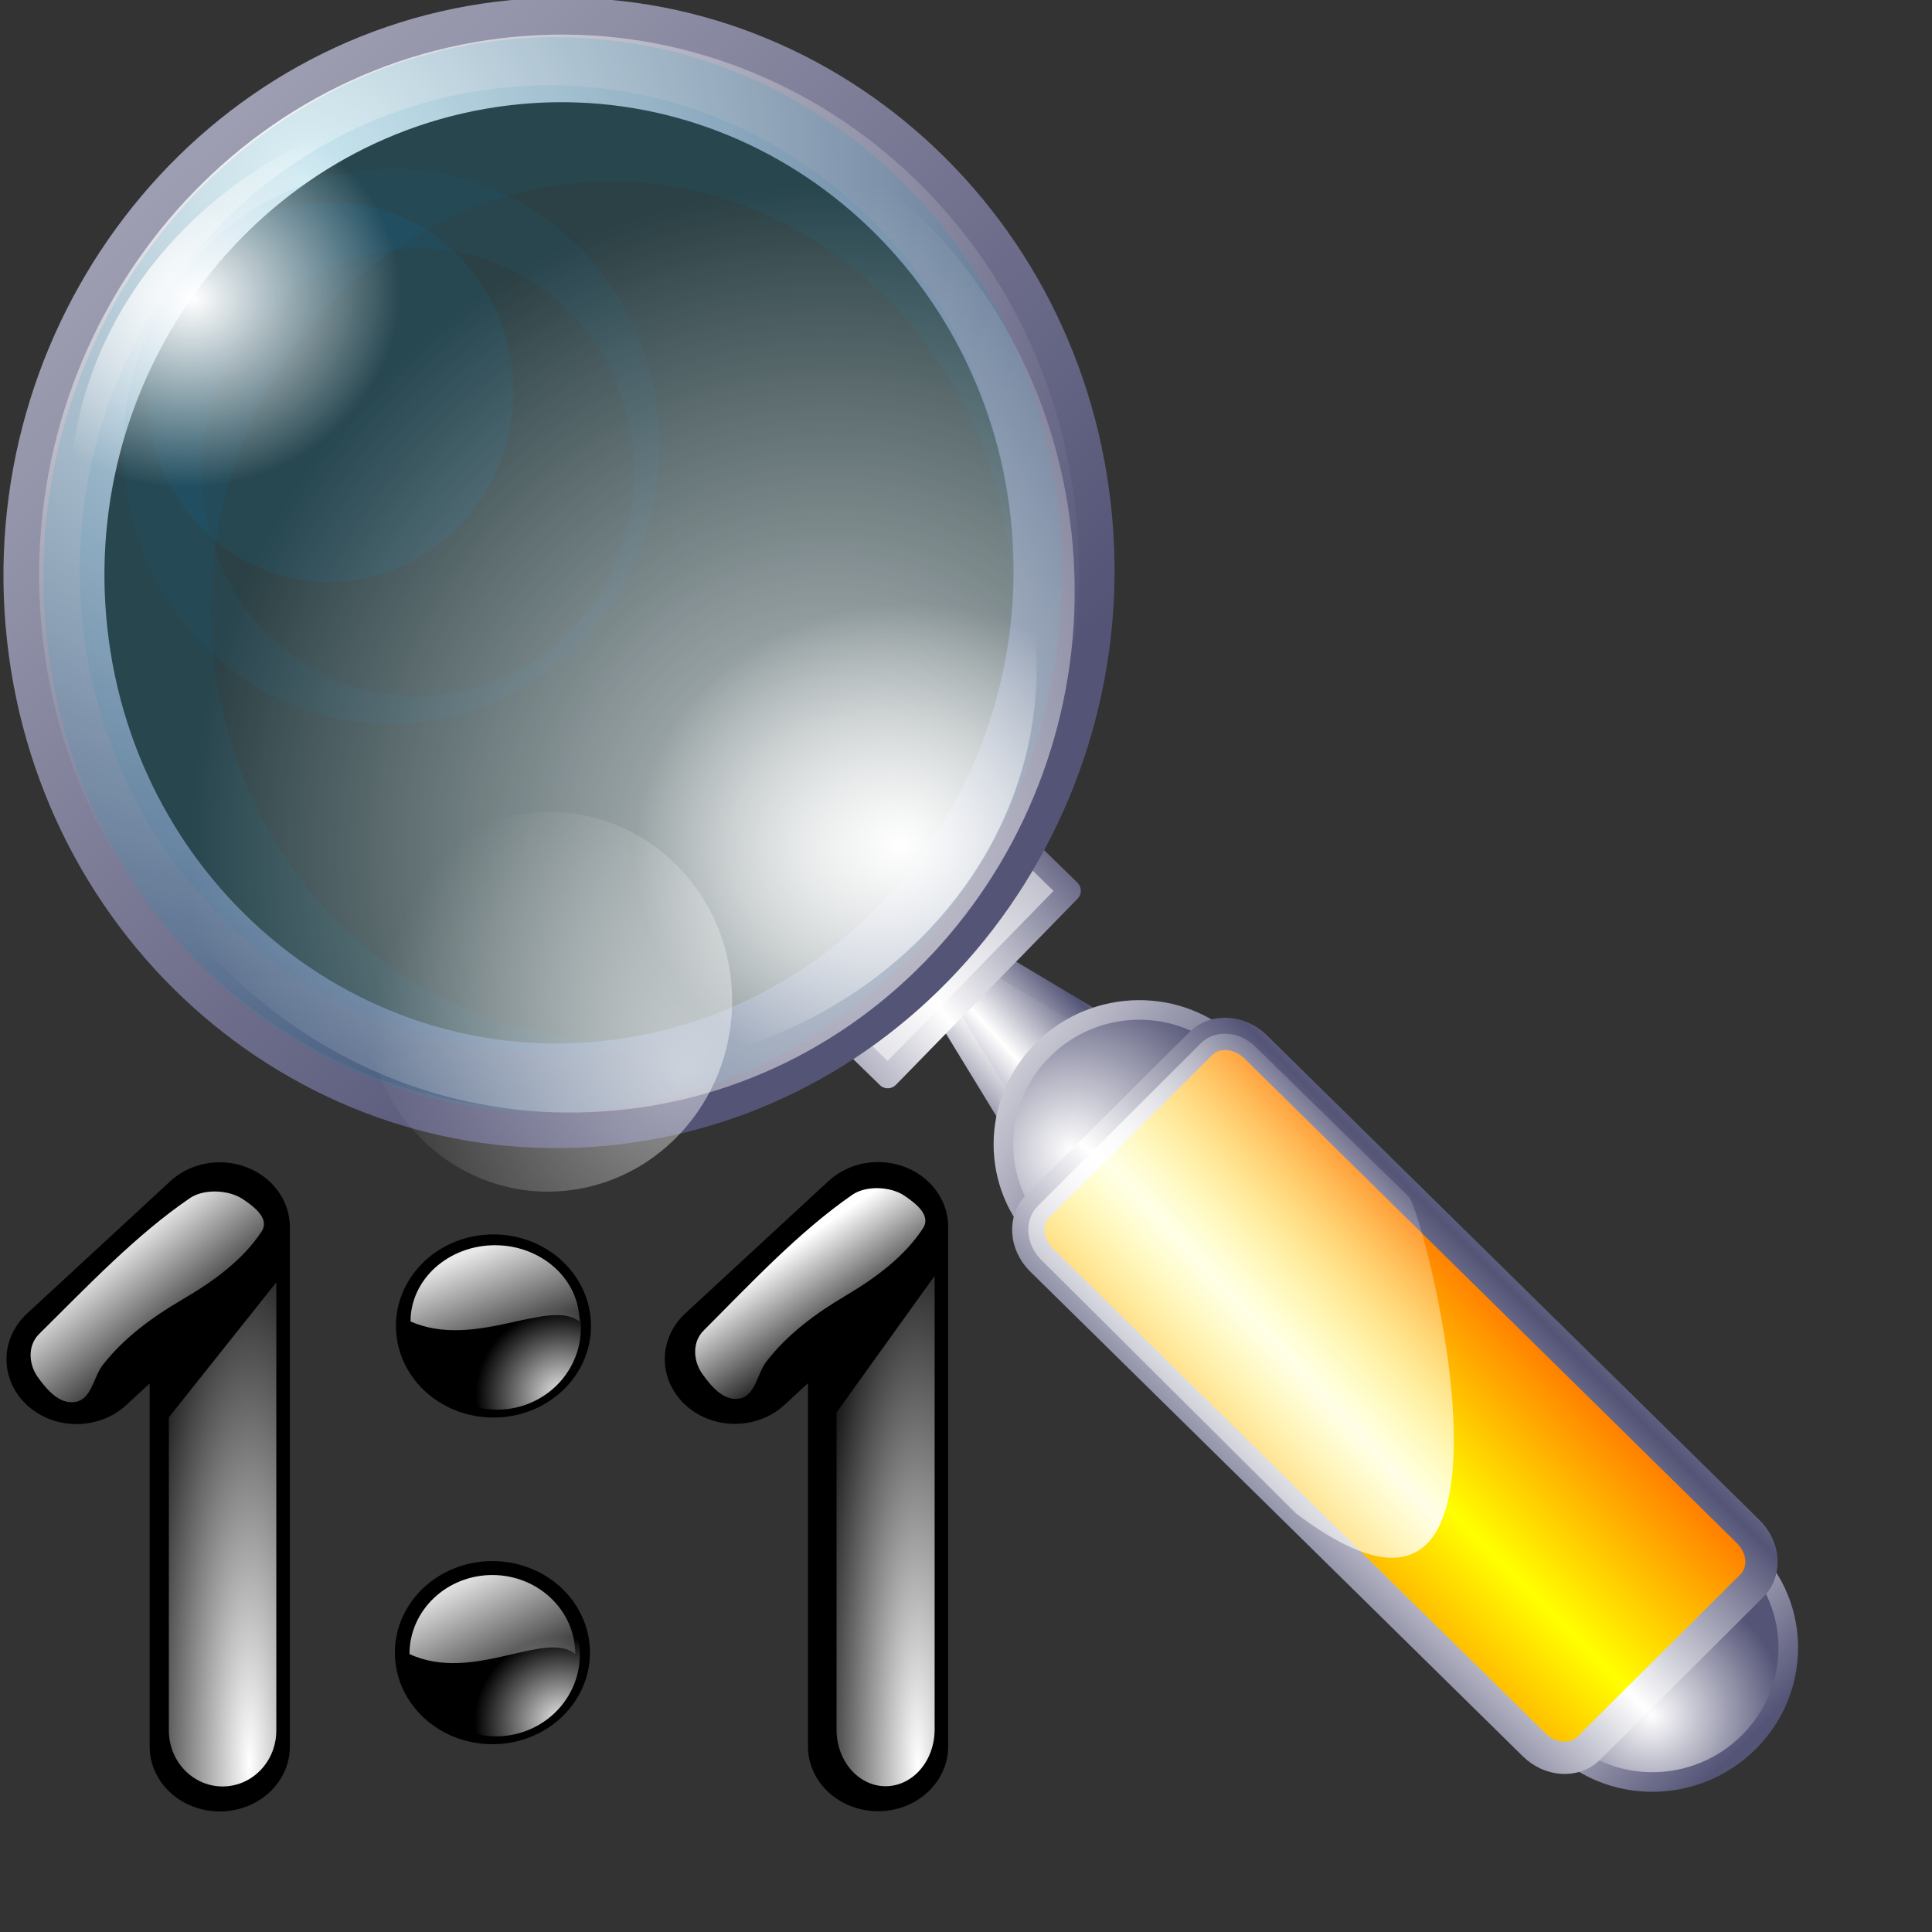 <?xml version="1.0" encoding="UTF-8" standalone="no"?>
<!-- Created with Inkscape (http://www.inkscape.org/) -->
<svg
   xmlns:dc="http://purl.org/dc/elements/1.1/"
   xmlns:cc="http://web.resource.org/cc/"
   xmlns:rdf="http://www.w3.org/1999/02/22-rdf-syntax-ns#"
   xmlns:svg="http://www.w3.org/2000/svg"
   xmlns="http://www.w3.org/2000/svg"
   xmlns:xlink="http://www.w3.org/1999/xlink"
   xmlns:sodipodi="http://inkscape.sourceforge.net/DTD/sodipodi-0.dtd"
   xmlns:inkscape="http://www.inkscape.org/namespaces/inkscape"
   width="64pt"
   height="64pt"
   id="svg16513"
   sodipodi:version="0.32"
   inkscape:version="0.41"
   sodipodi:docbase="/home/nuno/kdeplayground-artwork/oooicons/crystalsvg"
   sodipodi:docname="zoom_1-1.svg"
   inkscape:export-filename="/home/nuno/kdeplayground-artwork/oooicons/crystalsvg/zoom_window.png"
   inkscape:export-xdpi="36.000000"
   inkscape:export-ydpi="36.000000">
  <rect width="100%" height="100%" fill="#333333" stroke="none"/>
  <defs
     id="defs3">
    <radialGradient
       inkscape:collect="always"
       xlink:href="#light100to0"
       id="radialGradient16512"
       gradientUnits="userSpaceOnUse"
       gradientTransform="scale(1.092,0.916)"
       cx="188.636"
       cy="268.597"
       fx="188.636"
       fy="268.597"
       r="9.701" />
    <radialGradient
       inkscape:collect="always"
       xlink:href="#light100to0"
       id="radialGradient16511"
       gradientUnits="userSpaceOnUse"
       gradientTransform="scale(1.092,0.916)"
       cx="214.423"
       cy="290.1"
       fx="214.423"
       fy="290.1"
       r="12.434" />
    <radialGradient
       inkscape:collect="always"
       xlink:href="#light100to0"
       id="radialGradient16510"
       gradientUnits="userSpaceOnUse"
       gradientTransform="matrix(1,-1.392751e-16,2.663872e-16,1,2.867,4.412)"
       cx="119.82"
       cy="189.744"
       fx="119.82"
       fy="189.744"
       r="19.274" />
    <linearGradient
       id="light100to0">
      <stop
         style="stop-color:#ffffff;stop-opacity:1;"
         offset="0"
         id="stop2764" />
      <stop
         style="stop-color:#ffffff;stop-opacity:0;"
         offset="1"
         id="stop2765" />
    </linearGradient>
    <radialGradient
       inkscape:collect="always"
       xlink:href="#light100to0"
       id="radialGradient16509"
       gradientUnits="userSpaceOnUse"
       gradientTransform="matrix(1,-1.392702e-16,2.663964e-16,1,2.867,4.412)"
       cx="138.894"
       cy="213.824"
       fx="138.894"
       fy="213.824"
       r="39.21" />
    <linearGradient
       inkscape:collect="always"
       xlink:href="#bludraktowhite"
       id="linearGradient16508"
       gradientUnits="userSpaceOnUse"
       gradientTransform="translate(105.357,127.903)"
       x1="46.858"
       y1="16.027"
       x2="74.079"
       y2="96.394" />
    <linearGradient
       inkscape:collect="always"
       xlink:href="#bludraktowhite"
       id="linearGradient16507"
       gradientUnits="userSpaceOnUse"
       gradientTransform="translate(130.582,-13.898)"
       x1="35.909"
       y1="162.892"
       x2="-20.139"
       y2="328.534" />
    <linearGradient
       inkscape:collect="always"
       xlink:href="#bludraktowhite"
       id="linearGradient16506"
       gradientUnits="userSpaceOnUse"
       gradientTransform="matrix(0.694,0.721,-0.684,0.729,202.572,-11.256)"
       spreadMethod="reflect"
       x1="73.415"
       y1="231.748"
       x2="82.103"
       y2="224.474" />
    <linearGradient
       inkscape:collect="always"
       xlink:href="#bludraktowhite"
       id="linearGradient16505"
       gradientUnits="userSpaceOnUse"
       gradientTransform="matrix(-7.139059e-3,-1.026,0.975,-5.544949e-3,202.572,-11.256)"
       spreadMethod="reflect"
       x1="-216.411"
       y1="-112.045"
       x2="-218.189"
       y2="-135.794" />
    <linearGradient
       id="light90to0">
      <stop
         style="stop-color:#ffffff;stop-opacity:0.908;"
         offset="0"
         id="stop1890" />
      <stop
         style="stop-color:#ffffff;stop-opacity:0;"
         offset="1"
         id="stop1892" />
    </linearGradient>
    <linearGradient
       inkscape:collect="always"
       xlink:href="#light90to0"
       id="linearGradient16504"
       gradientUnits="userSpaceOnUse"
       gradientTransform="matrix(0.89,0.885,-0.449,0.456,166.998,-25.209)"
       spreadMethod="reflect"
       x1="111.33"
       y1="386.092"
       x2="112.919"
       y2="367.411" />
    <linearGradient
       inkscape:collect="always"
       xlink:href="#bludraktowhite"
       id="linearGradient16503"
       gradientUnits="userSpaceOnUse"
       gradientTransform="matrix(1.143,1.132,-0.436,0.442,145.186,-46.536)"
       spreadMethod="reflect"
       x1="110.124"
       y1="398.068"
       x2="110.542"
       y2="381.739" />
    <linearGradient
       id="orangetoyelow">
      <stop
         style="stop-color:#ff7d00;stop-opacity:1;"
         offset="0"
         id="stop2661" />
      <stop
         style="stop-color:#ffff00;stop-opacity:1;"
         offset="1"
         id="stop2662" />
    </linearGradient>
    <linearGradient
       inkscape:collect="always"
       xlink:href="#orangetoyelow"
       id="linearGradient16502"
       gradientUnits="userSpaceOnUse"
       gradientTransform="matrix(1.1,1.09,-0.446,0.452,142.16,-43.396)"
       spreadMethod="reflect"
       x1="113.976"
       y1="367.68"
       x2="113.613"
       y2="382.323" />
    <linearGradient
       inkscape:collect="always"
       xlink:href="#bludraktowhite"
       id="linearGradient16501"
       gradientUnits="userSpaceOnUse"
       gradientTransform="matrix(0.715,0.699,-0.699,0.715,145.186,-46.536)"
       x1="144.504"
       y1="249.546"
       x2="162.25"
       y2="245.983" />
    <radialGradient
       inkscape:collect="always"
       xlink:href="#bludraktowhite"
       id="radialGradient16500"
       gradientUnits="userSpaceOnUse"
       gradientTransform="matrix(0.715,0.699,-0.699,0.715,145.186,-46.536)"
       cx="154.87"
       cy="248.769"
       fx="154.87"
       fy="248.769"
       r="8.909" />
    <linearGradient
       inkscape:collect="always"
       xlink:href="#bludraktowhite"
       id="linearGradient16499"
       gradientUnits="userSpaceOnUse"
       gradientTransform="matrix(0.715,0.699,-0.699,0.715,145.186,-46.536)"
       x1="187.22"
       y1="246.315"
       x2="200.852"
       y2="246.315" />
    <radialGradient
       inkscape:collect="always"
       xlink:href="#bludraktowhite"
       id="radialGradient16498"
       gradientUnits="userSpaceOnUse"
       gradientTransform="matrix(0.715,0.699,-0.699,0.715,145.186,-46.536)"
       cx="196.46"
       cy="248.859"
       fx="196.46"
       fy="248.859"
       r="6.795" />
    <linearGradient
       inkscape:collect="always"
       xlink:href="#bludraktowhite"
       id="linearGradient16497"
       gradientUnits="userSpaceOnUse"
       gradientTransform="matrix(1.041,-1.138109e-16,9.005485e-17,0.96,0.357,-0.238)"
       spreadMethod="reflect"
       x1="74.779"
       y1="244.094"
       x2="78.152"
       y2="241.113" />
    <linearGradient
       id="bludraktowhite"
       gradientUnits="userSpaceOnUse"
       x1="33.332"
       y1="10.305"
       x2="33.332"
       y2="91.408">
      <linearGradient
         id="bluedrklighttowite"
         gradientUnits="userSpaceOnUse"
         x1="33.332"
         y1="10.305"
         x2="33.332"
         y2="91.408"
         spreadMethod="pad"
         xlink:href="#linearGradient6373" />
      <stop
         offset="0"
         style="stop-color:rgb(255,255,255)"
         id="stop7271" />
      <stop
         offset="1"
         style="stop-color:rgb(84,84,119)"
         id="stop7273" />
    </linearGradient>
    <linearGradient
       inkscape:collect="always"
       xlink:href="#bludraktowhite"
       id="linearGradient16496"
       gradientUnits="userSpaceOnUse"
       gradientTransform="matrix(-0.736,-0.679,0.736,-0.679,0.357,-0.238)"
       spreadMethod="reflect"
       x1="-226.056"
       y1="-119.626"
       x2="-225.671"
       y2="-124.01" />
    <radialGradient
       inkscape:collect="always"
       xlink:href="#light100to0"
       id="radialGradient1179"
       gradientUnits="userSpaceOnUse"
       gradientTransform="scale(1,1)"
       cx="200.28"
       cy="291.176"
       fx="200.28"
       fy="291.176"
       r="196.9" />
    <linearGradient
       inkscape:collect="always"
       xlink:href="#light100to0"
       id="linearGradient1180"
       gradientUnits="userSpaceOnUse"
       gradientTransform="matrix(1.048,0,0,0.954,3.135,2.949)"
       x1="23.488"
       y1="34.216"
       x2="261.133"
       y2="362.303" />
    <linearGradient
       inkscape:collect="always"
       xlink:href="#greantodarkgrean"
       id="linearGradient1290"
       gradientUnits="userSpaceOnUse"
       gradientTransform="scale(1,1)"
       x1="351.571"
       y1="50.663"
       x2="176.996"
       y2="218.633" />
    <radialGradient
       inkscape:collect="always"
       xlink:href="#greandarktobgrean"
       id="radialGradient1291"
       gradientUnits="userSpaceOnUse"
       gradientTransform="scale(1,1)"
       cx="78.732"
       cy="52.096"
       fx="78.732"
       fy="52.096"
       r="219.061" />
    <defs
       id="defs1151">
      <linearGradient
         id="linearGradient1153">
        <stop
           style="stop-color:#ffffff;stop-opacity:1;"
           offset="0"
           id="stop1154" />
        <stop
           style="stop-color:#ffffff;stop-opacity:0;"
           offset="1"
           id="stop1155" />
      </linearGradient>
      <linearGradient
         id="greandarktobgrean">
        <stop
           style="stop-color:#00ad01;stop-opacity:1;"
           offset="0"
           id="stop4492" />
        <stop
           style="stop-color:#15720f;stop-opacity:1;"
           offset="1"
           id="stop4493" />
      </linearGradient>
      <linearGradient
         id="greantodarkgrean">
        <stop
           style="stop-color:#00ff01;stop-opacity:1;"
           offset="0"
           id="stop5123" />
        <stop
           style="stop-color:#15980f;stop-opacity:1;"
           offset="1"
           id="stop5124" />
      </linearGradient>
    </defs>
    <sodipodi:namedview
       id="namedview1165"
       pagecolor="#ffffff"
       bordercolor="#666666"
       borderopacity="1.0"
       inkscape:pageopacity="0.0"
       inkscape:pageshadow="2"
       inkscape:zoom="4.0200035"
       inkscape:cx="35.804250"
       inkscape:cy="29.507018"
       inkscape:current-layer="layer1"
       showgrid="false"
       inkscape:grid-bbox="false"
       gridspacingy="1pt"
       gridspacingx="1pt"
       gridoriginy="0pt"
       gridoriginx="0pt"
       inkscape:window-width="640"
       inkscape:window-height="538"
       inkscape:window-x="0"
       inkscape:window-y="25" />
    <radialGradient
       inkscape:collect="always"
       xlink:href="#light90to0"
       id="radialGradient3698"
       gradientUnits="userSpaceOnUse"
       gradientTransform="matrix(0.461,0,0,2.168,0.567,3.542)"
       cx="75.592"
       cy="32.382"
       fx="75.592"
       fy="32.382"
       r="29.09" />
    <linearGradient
       inkscape:collect="always"
       xlink:href="#light100to0"
       id="linearGradient3700"
       gradientUnits="userSpaceOnUse"
       gradientTransform="matrix(2.618,0,0,2.633,3.374,-136.742)"
       x1="3.889"
       y1="51.327"
       x2="12.214"
       y2="60.295" />
    <radialGradient
       inkscape:collect="always"
       xlink:href="#light90to0"
       id="radialGradient5252"
       gradientUnits="userSpaceOnUse"
       gradientTransform="scale(1.149,0.87)"
       cx="23.291"
       cy="75.622"
       fx="23.291"
       fy="75.622"
       r="3.445" />
    <linearGradient
       inkscape:collect="always"
       xlink:href="#light90to0"
       id="linearGradient5254"
       gradientUnits="userSpaceOnUse"
       gradientTransform="scale(1.21,0.827)"
       x1="45.347"
       y1="32.679"
       x2="55.379"
       y2="48.543" />
    <radialGradient
       inkscape:collect="always"
       xlink:href="#light90to0"
       id="radialGradient5256"
       gradientUnits="userSpaceOnUse"
       gradientTransform="scale(1.149,0.87)"
       cx="23.291"
       cy="75.622"
       fx="23.291"
       fy="75.622"
       r="3.445" />
    <linearGradient
       inkscape:collect="always"
       xlink:href="#light90to0"
       id="linearGradient5258"
       gradientUnits="userSpaceOnUse"
       gradientTransform="scale(1.21,0.827)"
       x1="45.347"
       y1="32.679"
       x2="55.379"
       y2="48.543" />
    <linearGradient
       inkscape:collect="always"
       xlink:href="#light100to0"
       id="linearGradient5380"
       gradientUnits="userSpaceOnUse"
       gradientTransform="matrix(0.9,0,0,0.84,9.648,7.326)"
       x1="91.743"
       y1="5.099"
       x2="101.467"
       y2="17.859" />
    <radialGradient
       inkscape:collect="always"
       xlink:href="#light100to0"
       id="radialGradient5383"
       gradientUnits="userSpaceOnUse"
       gradientTransform="matrix(0.359,0,0,1.946,23.538,6.087)"
       cx="234.124"
       cy="34.028"
       fx="234.124"
       fy="34.028"
       r="36.99" />
    <linearGradient
       inkscape:collect="always"
       xlink:href="#light100to0"
       id="linearGradient6145"
       gradientUnits="userSpaceOnUse"
       gradientTransform="matrix(0.912,0,0,0.84,1.234,8.032)"
       x1="15.881"
       y1="2.465"
       x2="29.152"
       y2="16.895" />
    <radialGradient
       inkscape:collect="always"
       xlink:href="#light100to0"
       id="radialGradient6148"
       gradientUnits="userSpaceOnUse"
       gradientTransform="matrix(0.393,0,0,1.922,3.948,7.28)"
       cx="70.635"
       cy="33.608"
       fx="70.635"
       fy="33.608"
       r="37.151" />
    <linearGradient
       inkscape:collect="always"
       xlink:href="#light90to0"
       id="linearGradient6152"
       gradientUnits="userSpaceOnUse"
       gradientTransform="matrix(1.241,0,0,0.732,0.414,2.475)"
       x1="43.696"
       y1="13.669"
       x2="54.656"
       y2="28.704" />
    <linearGradient
       inkscape:collect="always"
       xlink:href="#light90to0"
       id="linearGradient6915"
       gradientUnits="userSpaceOnUse"
       gradientTransform="matrix(1.218,0,0,0.759,1.323,1.654)"
       x1="43.182"
       y1="64.944"
       x2="56.204"
       y2="79.818" />
    <radialGradient
       inkscape:collect="always"
       xlink:href="#light90to0"
       id="radialGradient6919"
       gradientUnits="userSpaceOnUse"
       gradientTransform="scale(1.149,0.87)"
       cx="23.291"
       cy="75.622"
       fx="23.291"
       fy="75.622"
       r="3.445" />
    <radialGradient
       inkscape:collect="always"
       xlink:href="#light90to0"
       id="radialGradient6921"
       gradientUnits="userSpaceOnUse"
       gradientTransform="scale(1.149,0.87)"
       cx="23.291"
       cy="75.622"
       fx="23.291"
       fy="75.622"
       r="3.445" />
    <radialGradient
       gradientUnits="userSpaceOnUse"
       r="40.435"
       fy="8.724"
       fx="14.33"
       cy="8.724"
       cx="14.33"
       gradientTransform="scale(0.983,1.018)"
       id="radialGradient3707"
       xlink:href="#bludraktowhite"
       inkscape:collect="always" />
    <radialGradient
       r="39.21"
       fy="213.824"
       fx="138.894"
       cy="213.824"
       cx="138.894"
       gradientTransform="matrix(0.715,-8.738799e-2,8.090601e-2,0.739,-79.408,-107.645)"
       gradientUnits="userSpaceOnUse"
       id="radialGradient1426"
       xlink:href="#light100to0"
       inkscape:collect="always" />
    <radialGradient
       r="19.274"
       fy="189.744"
       fx="119.82"
       cy="189.744"
       cx="119.82"
       gradientTransform="matrix(0.715,-8.739114e-2,8.090310e-2,0.739,-102.04,-111.357)"
       gradientUnits="userSpaceOnUse"
       id="radialGradient1423"
       xlink:href="#light100to0"
       inkscape:collect="always" />
    <linearGradient
       y2="43.097"
       x2="33.668"
       y1="-35.866"
       x1="-26.13"
       gradientTransform="matrix(0.977,-0.119,0.111,1.011,0,0)"
       gradientUnits="userSpaceOnUse"
       id="linearGradient1417"
       xlink:href="#bludraktowhite"
       inkscape:collect="always" />
    <linearGradient
       y2="241.113"
       x2="78.152"
       y1="244.094"
       x1="74.779"
       spreadMethod="reflect"
       gradientTransform="matrix(0.906,-2.989913e-3,-7.230192e-3,0.826,-21.286,-154.351)"
       gradientUnits="userSpaceOnUse"
       id="linearGradient1407"
       xlink:href="#bludraktowhite"
       inkscape:collect="always" />
    <linearGradient
       y2="-124.01"
       x2="-225.671"
       y1="-119.626"
       x1="-226.056"
       spreadMethod="reflect"
       gradientTransform="matrix(-0.636,-0.582,0.646,-0.586,-21.286,-154.351)"
       gradientUnits="userSpaceOnUse"
       id="linearGradient1405"
       xlink:href="#bludraktowhite"
       inkscape:collect="always" />
    <linearGradient
       y2="246.315"
       x2="200.852"
       y1="246.315"
       x1="187.22"
       gradientTransform="matrix(0.617,0.599,-0.614,0.617,105.113,-194.596)"
       gradientUnits="userSpaceOnUse"
       id="linearGradient1402"
       xlink:href="#bludraktowhite"
       inkscape:collect="always" />
    <radialGradient
       r="6.795"
       fy="248.859"
       fx="196.46"
       cy="248.859"
       cx="196.46"
       gradientTransform="matrix(0.617,0.599,-0.614,0.617,105.113,-194.596)"
       gradientUnits="userSpaceOnUse"
       id="radialGradient1400"
       xlink:href="#bludraktowhite"
       inkscape:collect="always" />
    <linearGradient
       y2="245.983"
       x2="162.25"
       y1="249.546"
       x1="144.504"
       gradientTransform="matrix(0.617,0.599,-0.614,0.617,105.113,-194.596)"
       gradientUnits="userSpaceOnUse"
       id="linearGradient1397"
       xlink:href="#bludraktowhite"
       inkscape:collect="always" />
    <radialGradient
       r="8.909"
       fy="248.769"
       fx="154.87"
       cy="248.769"
       cx="154.87"
       gradientTransform="matrix(0.617,0.599,-0.614,0.617,105.113,-194.596)"
       gradientUnits="userSpaceOnUse"
       id="radialGradient1395"
       xlink:href="#bludraktowhite"
       inkscape:collect="always" />
    <linearGradient
       y2="381.739"
       x2="110.542"
       y1="398.068"
       x1="110.124"
       spreadMethod="reflect"
       gradientTransform="matrix(0.987,0.971,-0.383,0.382,105.113,-194.596)"
       gradientUnits="userSpaceOnUse"
       id="linearGradient1392"
       xlink:href="#bludraktowhite"
       inkscape:collect="always" />
    <linearGradient
       y2="382.323"
       x2="113.613"
       y1="367.68"
       x1="113.976"
       spreadMethod="reflect"
       gradientTransform="matrix(0.949,0.934,-0.392,0.39,102.455,-191.886)"
       gradientUnits="userSpaceOnUse"
       id="linearGradient1390"
       xlink:href="#orangetoyelow"
       inkscape:collect="always" />
    <linearGradient
       y2="367.411"
       x2="112.919"
       y1="386.092"
       x1="111.33"
       spreadMethod="reflect"
       gradientTransform="matrix(0.768,0.758,-0.395,0.394,123.935,-176.311)"
       gradientUnits="userSpaceOnUse"
       id="linearGradient1387"
       xlink:href="#light90to0"
       inkscape:collect="always" />
    <linearGradient
       y2="224.474"
       x2="82.103"
       y1="231.748"
       x1="73.415"
       spreadMethod="reflect"
       gradientTransform="matrix(0.866,5.461554e-3,2.707960e-2,0.865,-28.602,-156.387)"
       gradientUnits="userSpaceOnUse"
       id="linearGradient1378"
       xlink:href="#bludraktowhite"
       inkscape:collect="always" />
    <linearGradient
       y2="-135.794"
       x2="-218.189"
       y1="-112.045"
       x1="-216.411"
       spreadMethod="reflect"
       gradientTransform="matrix(-0.631,-0.615,0.593,-0.608,-28.602,-156.387)"
       gradientUnits="userSpaceOnUse"
       id="linearGradient1376"
       xlink:href="#bludraktowhite"
       inkscape:collect="always" />
    <linearGradient
       y2="91.408"
       x2="33.332"
       y1="10.305"
       x1="33.332"
       gradientUnits="userSpaceOnUse"
       id="linearGradient1467">
      <linearGradient
         xlink:href="#linearGradient6373"
         spreadMethod="pad"
         y2="91.408"
         x2="33.332"
         y1="10.305"
         x1="33.332"
         gradientUnits="userSpaceOnUse"
         id="linearGradient1469" />
      <stop
         id="stop1471"
         style="stop-color:rgb(255,255,255)"
         offset="0" />
      <stop
         id="stop1473"
         style="stop-color:rgb(84,84,119)"
         offset="1" />
    </linearGradient>
    <linearGradient
       id="linearGradient1461">
      <stop
         id="stop1463"
         offset="0"
         style="stop-color:#ff7d00;stop-opacity:1;" />
      <stop
         id="stop1465"
         offset="1"
         style="stop-color:#ffff00;stop-opacity:1;" />
    </linearGradient>
    <linearGradient
       id="linearGradient1455">
      <stop
         id="stop1457"
         offset="0"
         style="stop-color:#ffffff;stop-opacity:0.908;" />
      <stop
         id="stop1459"
         offset="1"
         style="stop-color:#ffffff;stop-opacity:0;" />
    </linearGradient>
    <linearGradient
       id="linearGradient1449">
      <stop
         id="stop1451"
         offset="0"
         style="stop-color:#ffffff;stop-opacity:1;" />
      <stop
         id="stop1453"
         offset="1"
         style="stop-color:#ffffff;stop-opacity:0;" />
    </linearGradient>
    <radialGradient
       r="12.434"
       fy="290.1"
       fx="214.423"
       cy="290.1"
       cx="214.423"
       gradientTransform="scale(1.092,0.916)"
       gradientUnits="userSpaceOnUse"
       id="radialGradient1447"
       xlink:href="#light100to0"
       inkscape:collect="always" />
    <radialGradient
       r="9.701"
       fy="268.597"
       fx="188.636"
       cy="268.597"
       cx="188.636"
       gradientTransform="scale(1.092,0.916)"
       gradientUnits="userSpaceOnUse"
       id="radialGradient1445"
       xlink:href="#light100to0"
       inkscape:collect="always" />
    <radialGradient
       r="12.434"
       fy="290.1"
       fx="214.423"
       cy="290.1"
       cx="214.423"
       gradientTransform="scale(1.092,0.916)"
       gradientUnits="userSpaceOnUse"
       id="radialGradient1509"
       xlink:href="#light100to0"
       inkscape:collect="always" />
    <radialGradient
       r="9.701"
       fy="268.597"
       fx="188.636"
       cy="268.597"
       cx="188.636"
       gradientTransform="scale(1.092,0.916)"
       gradientUnits="userSpaceOnUse"
       id="radialGradient1511"
       xlink:href="#light100to0"
       inkscape:collect="always" />
  </defs>
  <sodipodi:namedview
     id="base"
     pagecolor="#ffffff"
     bordercolor="#666666"
     borderopacity="1.0"
     inkscape:pageopacity="0.0"
     inkscape:pageshadow="2"
     inkscape:zoom="7.2625000"
     inkscape:cx="40.000000"
     inkscape:cy="28.380604"
     inkscape:current-layer="layer1"
     showgrid="false"
     inkscape:grid-bbox="false"
     gridspacingy="1pt"
     gridspacingx="1pt"
     gridoriginy="0pt"
     gridoriginx="0pt"
     inkscape:window-width="993"
     inkscape:window-height="740"
     inkscape:window-x="136"
     inkscape:window-y="25" />
  <g
     id="layer1"
     inkscape:label="Layer 1"
     inkscape:groupmode="layer">
    <g
       transform="translate(31.088,28.883)"
       inkscape:groupmode="layer"
       inkscape:label="Layer 1"
       id="g1490">
      <g
         transform="translate(-31.67,-29.742)"
         id="g1336">
        <path
           style="opacity:0.5;fill:#007ebb;fill-opacity:0.221"
           id="path620"
           d="M 23.203,17.19 C 23.706,21.789 20.511,25.956 16.067,26.499 C 11.624,27.043 7.614,23.757 7.111,19.159 C 6.608,14.56 9.802,10.392 14.245,9.849 C 18.689,9.306 22.7,12.592 23.203,17.19 z " />
        <path
           sodipodi:nodetypes="ccccc"
           style="fill:url(#linearGradient1405);fill-opacity:1;stroke:url(#linearGradient1407);stroke-linejoin:round"
           id="path15144"
           d="M 43.842,42.947 L 48.992,46.019 L 45.325,50.403 L 41.869,44.742 L 43.842,42.947 z " />
        <path
           id="path5115"
           d="M 69.454,69.596 C 71.776,67.284 75.533,67.251 77.843,69.521 C 80.152,71.789 80.141,75.502 77.819,77.812 C 75.495,80.123 71.738,80.157 69.429,77.887 C 67.119,75.617 67.13,71.905 69.454,69.596 z "
           style="fill:url(#radialGradient1400);fill-opacity:1;stroke:url(#linearGradient1402);stroke-width:0.865;stroke-miterlimit:4" />
        <path
           id="path7623"
           d="M 46.651,47.222 C 48.973,44.911 52.73,44.877 55.04,47.147 C 57.348,49.415 57.337,53.128 55.015,55.439 C 52.692,57.749 48.934,57.783 46.626,55.514 C 44.316,53.244 44.327,49.532 46.651,47.222 z "
           style="fill:url(#radialGradient1395);fill-opacity:1;stroke:url(#linearGradient1397);stroke-width:0.865;stroke-miterlimit:4" />
        <path
           id="rect5114"
           d="M 56.04,47.096 L 77.795,68.505 C 78.51,69.208 78.584,70.275 77.96,70.896 L 70.758,78.073 C 70.135,78.694 69.057,78.628 68.343,77.924 L 46.587,56.515 C 45.872,55.812 45.799,54.745 46.422,54.124 L 53.624,46.948 C 54.248,46.326 55.325,46.393 56.04,47.096 z "
           style="fill:url(#linearGradient1390);fill-opacity:1;stroke:url(#linearGradient1392);stroke-width:1.427;stroke-linecap:butt;stroke-linejoin:round;stroke-miterlimit:4;stroke-dashoffset:0;stroke-opacity:1" />
        <path
           id="rect8247"
           d="M 56.03,47.091 L 62.801,53.713 C 63.515,54.418 69.059,76.18 57.827,67.706 L 46.586,56.518 C 45.872,55.813 45.799,54.746 46.422,54.124 L 53.618,46.941 C 54.241,46.319 55.317,46.386 56.03,47.091 z "
           style="fill:url(#linearGradient1387);fill-opacity:1;stroke:none;stroke-width:1.649;stroke-linecap:butt;stroke-linejoin:round;stroke-miterlimit:4;stroke-dashoffset:0;stroke-opacity:1" />
        <path
           style="fill:url(#linearGradient1376);fill-opacity:1;stroke:url(#linearGradient1378);stroke-linejoin:round"
           id="path478"
           d="M 44.65,37.11 L 47.821,40.201 L 39.793,48.427 L 36.622,45.337 L 44.65,37.11 z " />
        <path
           style="fill:url(#radialGradient3707);fill-opacity:1"
           id="path518"
           d="M 22.6,1.742 C 9.567,3.336 0.197,15.56 1.673,29.049 C 3.149,42.536 14.911,52.176 27.945,50.582 C 40.978,48.988 50.347,36.763 48.871,23.276 C 47.396,9.787 35.634,0.145 22.6,1.742 M 27.531,46.803 C 16.532,48.15 6.569,39.984 5.323,28.601 C 4.078,17.219 12.014,6.863 23.013,5.518 C 34.012,4.172 43.975,12.339 45.22,23.721 C 46.466,35.105 38.53,45.458 27.531,46.803 z " />
        <path
           style="fill:url(#linearGradient1417);fill-opacity:1"
           id="path533"
           d="M 0.891,29.145 C 2.413,43.055 14.589,53.037 28.034,51.392 C 41.477,49.748 51.177,37.091 49.653,23.181 C 48.131,9.269 35.955,-0.713 22.512,0.932 C 9.067,2.577 -0.631,15.233 0.891,29.145 M 2.455,28.953 C 1.031,15.933 10.107,4.09 22.688,2.551 C 35.269,1.012 46.664,10.352 48.088,23.372 C 49.513,36.39 40.437,48.234 27.856,49.773 C 15.274,51.312 3.88,41.974 2.455,28.953 z " />
        <path
           style="opacity:0.73;fill:#009cbb;fill-opacity:0.186;fill-rule:evenodd"
           id="path554"
           d="M 47.355,23.463 C 48.753,36.488 39.876,48.294 27.531,49.834 C 15.185,51.373 4.043,42.063 2.645,29.038 C 1.247,16.013 10.122,4.206 22.468,2.666 C 34.813,1.127 45.957,10.439 47.355,23.463 z "
           clip-rule="evenodd" />
        <path
           style="opacity:0.5;fill:#007ebb;fill-opacity:0.169"
           id="path575"
           d="M 10.03,29.963 C 8.894,19.576 15.851,10.191 25.569,9.002 C 35.287,7.814 44.087,15.272 45.224,25.659 C 45.273,26.106 45.302,26.55 45.322,26.993 C 45.378,25.837 45.35,24.661 45.22,23.475 C 43.938,11.764 33.725,3.392 22.408,4.776 C 11.092,6.16 2.956,16.775 4.238,28.487 C 5.519,40.199 15.732,48.569 27.049,47.185 C 28.127,47.053 29.177,46.837 30.192,46.544 C 30.024,46.57 29.856,46.6 29.687,46.621 C 19.967,47.809 11.167,40.351 10.03,29.963 z " />
        <path
           style="opacity:0.5;fill:#007ebb;fill-opacity:0.156"
           id="path598"
           d="M 16.542,8.408 C 10.048,9.202 5.379,15.294 6.114,22.014 C 6.85,28.734 12.711,33.538 19.205,32.744 C 25.698,31.95 30.367,25.858 29.632,19.137 C 28.896,12.417 23.035,7.614 16.542,8.408 M 20.119,31.55 C 14.878,32.191 10.149,28.315 9.555,22.891 C 8.962,17.468 12.728,12.552 17.97,11.91 C 23.21,11.27 27.94,15.147 28.533,20.57 C 29.127,25.994 25.359,30.909 20.119,31.55 z " />
        <path
           style="opacity:0.73;fill:url(#radialGradient1426);fill-opacity:1;fill-rule:evenodd"
           id="path12629"
           d="M 47.907,24.375 C 49.284,36.952 40.544,48.353 28.391,49.839 C 16.237,51.326 5.269,42.336 3.893,29.759 C 2.516,17.181 11.254,5.78 23.407,4.293 C 35.56,2.807 46.531,11.799 47.907,24.375 z "
           clip-rule="evenodd" />
        <path
           transform="matrix(0.86,-0.105,0.102,0.93,-188.127,-184.375)"
           d="M 242.146 256.434 A 21.808 18.299 0 1 1  198.529,256.434 A 21.808 18.299 0 1 1  242.146 256.434 z"
           sodipodi:ry="18.298798"
           sodipodi:rx="21.808155"
           sodipodi:cy="256.43384"
           sodipodi:cx="220.33757"
           id="path15833"
           style="fill:url(#radialGradient1509);fill-opacity:1;stroke:none;stroke-width:1;stroke-linecap:butt;stroke-linejoin:round;stroke-miterlimit:4;stroke-dashoffset:0;stroke-opacity:1"
           sodipodi:type="arc" />
        <path
           transform="matrix(0.86,-0.105,0.102,0.93,-193.127,-193.125)"
           d="M 242.146 256.434 A 21.808 18.299 0 1 1  198.529,256.434 A 21.808 18.299 0 1 1  242.146 256.434 z"
           sodipodi:ry="18.298798"
           sodipodi:rx="21.808155"
           sodipodi:cy="256.43384"
           sodipodi:cx="220.33757"
           id="path16459"
           style="fill:url(#radialGradient1511);fill-opacity:1;stroke:none;stroke-width:1;stroke-linecap:butt;stroke-linejoin:round;stroke-miterlimit:4;stroke-dashoffset:0;stroke-opacity:1"
           sodipodi:type="arc" />
      </g>
      <path
         style="opacity:0.5;fill:url(#radialGradient1423);fill-opacity:1;stroke:none"
         id="path13255"
         d="M 1.198,14.382 C 1.701,18.981 -1.494,23.148 -5.938,23.691 C -10.381,24.235 -14.391,20.95 -14.894,16.351 C -15.397,11.752 -12.203,7.584 -7.76,7.041 C -3.316,6.498 0.695,9.784 1.198,14.382 z " />
    </g>
  </g>
  <g
     id="g1172"
     inkscape:label="Layer 1"
     inkscape:groupmode="layer"
     transform="matrix(0.389,0,0,0.373,-1.312,51.026)">
    <path
       style="fill:#000000;fill-opacity:1;fill-rule:evenodd;stroke:none;stroke-width:6.188;stroke-linecap:round;stroke-linejoin:round;stroke-miterlimit:4;stroke-opacity:1"
       d="M 28.085,0.838 C 26.058,0.898 24.131,1.702 22.698,3.084 L 6.538,18.652 C 4.469,20.577 3.639,23.428 4.367,26.109 C 5.096,28.791 7.269,30.884 10.052,31.586 C 12.836,32.288 15.795,31.488 17.794,29.495 L 20.367,27.017 L 20.367,69.925 C 20.326,72.69 21.834,75.262 24.313,76.656 C 26.793,78.05 29.859,78.05 32.338,76.656 C 34.818,75.262 36.326,72.69 36.285,69.925 L 36.285,8.506 C 36.286,6.431 35.414,4.445 33.869,3 C 32.324,1.555 30.237,0.775 28.085,0.838 L 28.085,0.838 z "
       id="path1376" />
    <path
       style="fill:url(#radialGradient6148);fill-opacity:1;fill-rule:evenodd;stroke:none;stroke-width:6.188;stroke-linecap:round;stroke-linejoin:round;stroke-miterlimit:4;stroke-opacity:1"
       d="M 22.546,31.019 L 22.546,68.035 C 22.515,70.42 23.671,72.639 25.571,73.842 C 27.471,75.044 29.822,75.044 31.722,73.842 C 33.623,72.639 34.779,70.42 34.747,68.035 L 34.747,15.05 L 22.546,31.019 z "
       id="path2898"
       sodipodi:nodetypes="ccccccc" />
    <path
       style="fill:url(#linearGradient6145);fill-opacity:1;fill-rule:evenodd;stroke:none;stroke-width:0.312;stroke-linecap:butt;stroke-linejoin:miter;stroke-miterlimit:4;stroke-opacity:1"
       d="M 24.93,5.079 C 18.828,9.425 13.348,15.455 7.826,21.15 C 6.432,22.588 6.668,24.83 7.659,26.265 C 8.594,27.617 10.013,29.474 11.835,29.226 C 13.788,28.961 13.956,26.293 15.034,24.846 C 17.429,21.629 20.673,19.152 24.126,17.05 C 27.567,14.955 30.934,12.422 33.074,9.032 C 34.057,7.475 32.126,6.027 30.954,5.202 C 29.338,4.064 26.505,3.957 24.93,5.079 z "
       id="path3666"
       sodipodi:nodetypes="cssssssss" />
    <path
       style="fill:#000000;fill-opacity:1;fill-rule:evenodd;stroke:none;stroke-width:6.188;stroke-linecap:round;stroke-linejoin:round;stroke-miterlimit:4;stroke-opacity:1"
       d="M 102.831,0.81 C 100.804,0.87 98.878,1.674 97.445,3.056 L 81.285,18.624 C 79.215,20.549 78.385,23.401 79.114,26.082 C 79.842,28.763 82.016,30.857 84.799,31.558 C 87.582,32.26 90.542,31.461 92.54,29.467 L 95.113,26.989 L 95.113,69.897 C 95.072,72.662 96.581,75.234 99.06,76.629 C 101.539,78.023 104.606,78.023 107.085,76.629 C 109.564,75.234 111.072,72.662 111.032,69.897 L 111.032,8.478 C 111.033,6.403 110.161,4.417 108.616,2.972 C 107.07,1.528 104.984,0.747 102.831,0.81 L 102.831,0.81 z "
       id="path3688" />
    <path
       style="fill:url(#radialGradient5383);fill-opacity:1;fill-rule:evenodd;stroke:none;stroke-width:6.188;stroke-linecap:round;stroke-linejoin:round;stroke-miterlimit:4;stroke-opacity:1"
       d="M 98.355,30.451 L 98.355,67.924 C 98.327,70.339 99.382,72.585 101.117,73.803 C 102.852,75.02 104.997,75.02 106.732,73.803 C 108.467,72.585 109.522,70.339 109.494,67.924 L 109.494,14.284 L 98.355,30.451 z "
       id="path3690"
       sodipodi:nodetypes="ccccccc" />
    <path
       style="fill:url(#linearGradient5380);fill-opacity:1;fill-rule:evenodd;stroke:none;stroke-width:0.312;stroke-linecap:butt;stroke-linejoin:miter;stroke-miterlimit:4;stroke-opacity:1"
       d="M 100.143,4.682 C 94.123,9.029 88.716,15.058 83.268,20.753 C 81.892,22.191 82.125,24.434 83.103,25.868 C 84.026,27.22 85.426,29.077 87.223,28.83 C 89.15,28.565 89.316,25.896 90.379,24.449 C 92.742,21.232 95.943,18.755 99.35,16.653 C 102.745,14.558 106.067,12.025 108.178,8.635 C 109.148,7.078 107.243,5.63 106.087,4.805 C 104.493,3.668 101.697,3.56 100.143,4.682 z "
       id="path3692"
       sodipodi:nodetypes="cssssssss" />
    <path
       sodipodi:type="arc"
       style="fill:#000000;fill-opacity:1;stroke:none;stroke-width:6.188;stroke-linecap:round;stroke-linejoin:round;stroke-miterlimit:4;stroke-dashoffset:0;stroke-opacity:1"
       id="path2138"
       sodipodi:cx="23.793459"
       sodipodi:cy="63.421688"
       sodipodi:rx="3.8554218"
       sodipodi:ry="2.9191051"
       d="M 27.649 63.422 A 3.855 2.919 0 1 1  19.938,63.422 A 3.855 2.919 0 1 1  27.649 63.422 z"
       transform="matrix(2.872,0,0,3.714,-8.932,-215.334)" />
    <path
       sodipodi:type="arc"
       style="fill:url(#radialGradient6921);fill-opacity:1;stroke:none;stroke-width:6.188;stroke-linecap:round;stroke-linejoin:round;stroke-miterlimit:4;stroke-dashoffset:0;stroke-opacity:1"
       id="path3702"
       sodipodi:cx="23.793459"
       sodipodi:cy="63.421688"
       sodipodi:rx="3.8554218"
       sodipodi:ry="2.9191051"
       d="M 27.649 63.422 A 3.855 2.919 0 1 1  19.938,63.422 A 3.855 2.919 0 1 1  27.649 63.422 z"
       transform="matrix(2.467,0,0,3.323,1.12,-190.329)" />
    <path
       style="fill:url(#linearGradient6152);fill-opacity:1;stroke:none;stroke-width:6.188;stroke-linecap:round;stroke-linejoin:round;stroke-miterlimit:4;stroke-dashoffset:0;stroke-opacity:1"
       d="M 69.165,19.683 C 65.67,16.867 57.387,23.05 49.985,19.683 C 49.985,14.699 54.281,10.654 59.575,10.654 C 64.869,10.654 69.165,14.699 69.165,19.683 z "
       id="path4470"
       sodipodi:nodetypes="cccc" />
    <path
       sodipodi:type="arc"
       style="fill:#000000;fill-opacity:1;stroke:none;stroke-width:6.188;stroke-linecap:round;stroke-linejoin:round;stroke-miterlimit:4;stroke-dashoffset:0;stroke-opacity:1"
       id="path5246"
       sodipodi:cx="23.793459"
       sodipodi:cy="63.421688"
       sodipodi:rx="3.8554218"
       sodipodi:ry="2.9191051"
       d="M 27.649 63.422 A 3.855 2.919 0 1 1  19.938,63.422 A 3.855 2.919 0 1 1  27.649 63.422 z"
       transform="matrix(2.872,0,0,3.714,-9.051,-176.651)" />
    <path
       sodipodi:type="arc"
       style="fill:url(#radialGradient6919);fill-opacity:1;stroke:none;stroke-width:6.188;stroke-linecap:round;stroke-linejoin:round;stroke-miterlimit:4;stroke-dashoffset:0;stroke-opacity:1"
       id="path5248"
       sodipodi:cx="23.793459"
       sodipodi:cy="63.421688"
       sodipodi:rx="3.8554218"
       sodipodi:ry="2.9191051"
       d="M 27.649 63.422 A 3.855 2.919 0 1 1  19.938,63.422 A 3.855 2.919 0 1 1  27.649 63.422 z"
       transform="matrix(2.467,0,0,3.323,1.002,-151.646)" />
    <path
       style="fill:url(#linearGradient6915);fill-opacity:1;stroke:none;stroke-width:6.188;stroke-linecap:round;stroke-linejoin:round;stroke-miterlimit:4;stroke-dashoffset:0;stroke-opacity:1"
       d="M 68.692,59.066 C 65.262,56.147 57.131,62.556 49.866,59.066 C 49.866,53.899 54.083,49.706 59.279,49.706 C 64.475,49.706 68.692,53.899 68.692,59.066 z "
       id="path5250"
       sodipodi:nodetypes="cccc" />
  </g>
</svg>
